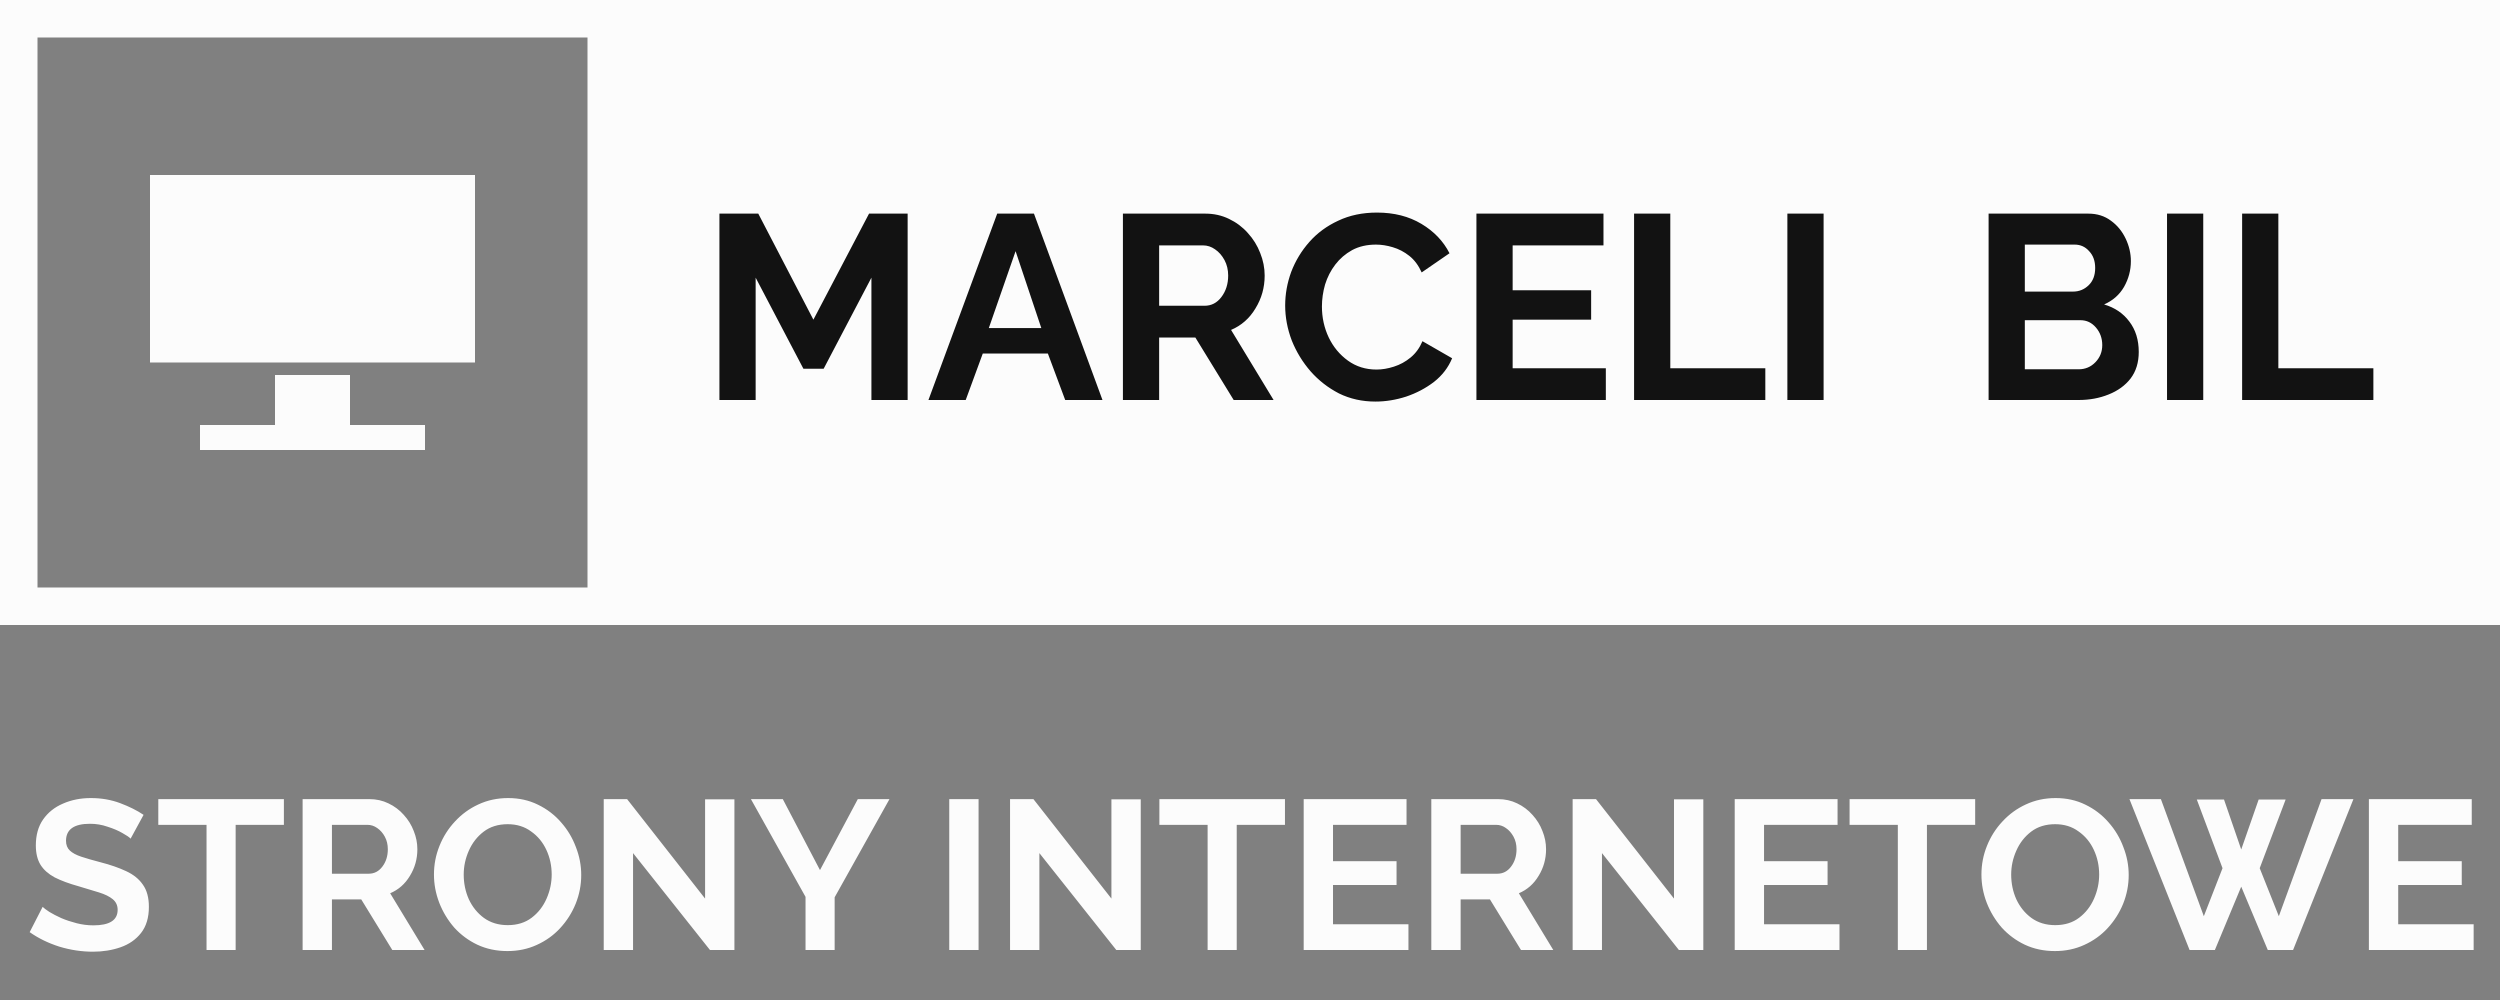 <svg width="200" height="80" viewBox="0 0 200 80" fill="none" xmlns="http://www.w3.org/2000/svg">
<rect x="0" y="0" width="200" height="80" fill="#808080" stroke="none"/>
<rect x="12" y="14" width="26" height="15" fill="#FCFCFC"/>
<rect x="22" y="30" width="6" height="5" fill="#FCFCFC"/>
<path d="M16 34H34V36H16V34Z" fill="#FCFCFC"/>
<rect y="50" width="50" height="3" transform="rotate(-90 0 50)" fill="#FCFCFC"/>
<rect x="47" width="153" height="50" fill="#FCFCFC"/>
<rect width="48" height="3" fill="#FCFCFC"/>
<rect y="47" width="48" height="3" fill="#FCFCFC"/>
<path d="M69.713 32V22.214L65.891 29.501H64.274L60.452 22.214V32H57.554V17.09H60.662L65.072 25.574L69.524 17.09H72.611V32H69.713ZM79.777 17.09H82.717L88.198 32H85.216L83.83 28.283H78.622L77.257 32H74.275L79.777 17.09ZM83.305 26.246L81.247 20.093L79.105 26.246H83.305ZM89.833 32V17.09H96.427C97.113 17.09 97.743 17.23 98.317 17.51C98.905 17.79 99.409 18.168 99.829 18.644C100.263 19.12 100.592 19.652 100.816 20.24C101.054 20.828 101.173 21.43 101.173 22.046C101.173 22.998 100.928 23.873 100.438 24.671C99.962 25.469 99.311 26.043 98.485 26.393L101.887 32H98.695L95.629 27.002H92.731V32H89.833ZM92.731 24.461H96.364C96.91 24.461 97.358 24.23 97.708 23.768C98.072 23.292 98.254 22.718 98.254 22.046C98.254 21.584 98.156 21.171 97.96 20.807C97.764 20.443 97.512 20.156 97.204 19.946C96.91 19.736 96.588 19.631 96.238 19.631H92.731V24.461ZM102.814 24.44C102.814 23.53 102.975 22.634 103.297 21.752C103.633 20.87 104.116 20.072 104.746 19.358C105.376 18.644 106.146 18.077 107.056 17.657C107.966 17.223 109.002 17.006 110.164 17.006C111.522 17.006 112.705 17.307 113.713 17.909C114.721 18.511 115.47 19.295 115.96 20.261L113.734 21.794C113.482 21.234 113.153 20.793 112.747 20.471C112.341 20.149 111.9 19.918 111.424 19.778C110.962 19.638 110.514 19.568 110.08 19.568C109.352 19.568 108.715 19.715 108.169 20.009C107.637 20.303 107.189 20.688 106.825 21.164C106.461 21.64 106.188 22.172 106.006 22.76C105.838 23.348 105.754 23.936 105.754 24.524C105.754 25.406 105.936 26.232 106.3 27.002C106.664 27.758 107.175 28.374 107.833 28.85C108.491 29.326 109.254 29.564 110.122 29.564C110.57 29.564 111.032 29.487 111.508 29.333C111.998 29.179 112.446 28.934 112.852 28.598C113.258 28.262 113.573 27.828 113.797 27.296L116.17 28.661C115.862 29.403 115.379 30.033 114.721 30.551C114.063 31.055 113.321 31.447 112.495 31.727C111.669 31.993 110.85 32.126 110.038 32.126C108.974 32.126 108.001 31.909 107.119 31.475C106.251 31.027 105.495 30.439 104.851 29.711C104.207 28.969 103.703 28.143 103.339 27.233C102.989 26.309 102.814 25.378 102.814 24.44ZM128.467 29.459V32H118.114V17.09H128.278V19.631H121.012V23.222H127.291V25.574H121.012V29.459H128.467ZM130.726 32V17.09H133.624V29.459H141.226V32H130.726ZM142.99 32V17.09H145.888V32H142.99ZM171.1 28.157C171.1 28.997 170.883 29.704 170.449 30.278C170.015 30.838 169.427 31.265 168.685 31.559C167.957 31.853 167.159 32 166.291 32H159.088V17.09H167.068C167.768 17.09 168.37 17.279 168.874 17.657C169.378 18.021 169.77 18.497 170.05 19.085C170.33 19.673 170.47 20.275 170.47 20.891C170.47 21.619 170.288 22.305 169.924 22.949C169.56 23.579 169.028 24.048 168.328 24.356C169.182 24.608 169.854 25.063 170.344 25.721C170.848 26.379 171.1 27.191 171.1 28.157ZM161.986 19.568V23.327H165.85C166.326 23.327 166.739 23.159 167.089 22.823C167.439 22.487 167.614 22.025 167.614 21.437C167.614 20.877 167.453 20.429 167.131 20.093C166.823 19.743 166.438 19.568 165.976 19.568H161.986ZM168.181 27.611C168.181 27.065 168.013 26.596 167.677 26.204C167.341 25.812 166.928 25.616 166.438 25.616H161.986V29.543H166.291C166.823 29.543 167.271 29.354 167.635 28.976C167.999 28.598 168.181 28.143 168.181 27.611ZM173.362 32V17.09H176.26V32H173.362ZM179.37 32V17.09H182.268V29.459H189.87V32H179.37Z" fill="#121212"/>
<path d="M10.449 67.092C10.347 66.979 10.132 66.831 9.803 66.65C9.474 66.457 9.078 66.287 8.613 66.14C8.16 65.981 7.689 65.902 7.202 65.902C5.921 65.902 5.281 66.355 5.281 67.262C5.281 67.591 5.383 67.851 5.587 68.044C5.791 68.237 6.097 68.401 6.505 68.537C6.913 68.673 7.423 68.82 8.035 68.979C8.828 69.183 9.514 69.421 10.092 69.693C10.681 69.965 11.129 70.328 11.435 70.781C11.752 71.223 11.911 71.812 11.911 72.549C11.911 73.41 11.701 74.107 11.282 74.64C10.874 75.161 10.33 75.541 9.65 75.779C8.97 76.017 8.233 76.136 7.44 76.136C6.533 76.136 5.632 76 4.737 75.728C3.853 75.445 3.065 75.059 2.374 74.572L3.411 72.549C3.513 72.651 3.694 72.787 3.955 72.957C4.216 73.116 4.533 73.28 4.907 73.45C5.281 73.609 5.689 73.745 6.131 73.858C6.573 73.971 7.021 74.028 7.474 74.028C8.766 74.028 9.412 73.614 9.412 72.787C9.412 72.436 9.282 72.152 9.021 71.937C8.76 71.722 8.392 71.54 7.916 71.393C7.451 71.246 6.907 71.081 6.284 70.9C5.513 70.685 4.873 70.447 4.363 70.186C3.864 69.914 3.49 69.58 3.241 69.183C2.992 68.775 2.867 68.259 2.867 67.636C2.867 66.809 3.06 66.117 3.445 65.562C3.842 64.995 4.374 64.57 5.043 64.287C5.712 63.992 6.454 63.845 7.27 63.845C8.109 63.845 8.891 63.981 9.616 64.253C10.341 64.525 10.965 64.837 11.486 65.188L10.449 67.092ZM22.711 65.987H18.852V76H16.523V65.987H12.664V63.93H22.711V65.987ZM24.209 76V63.93H29.547C30.102 63.93 30.613 64.043 31.077 64.27C31.553 64.497 31.961 64.803 32.301 65.188C32.653 65.573 32.919 66.004 33.1 66.48C33.293 66.956 33.389 67.443 33.389 67.942C33.389 68.713 33.191 69.421 32.794 70.067C32.409 70.713 31.882 71.178 31.213 71.461L33.967 76H31.383L28.901 71.954H26.555V76H24.209ZM26.555 69.897H29.496C29.938 69.897 30.301 69.71 30.584 69.336C30.879 68.951 31.026 68.486 31.026 67.942C31.026 67.568 30.947 67.234 30.788 66.939C30.63 66.644 30.425 66.412 30.176 66.242C29.938 66.072 29.677 65.987 29.394 65.987H26.555V69.897ZM40.599 76.085C39.715 76.085 38.911 75.915 38.185 75.575C37.471 75.235 36.854 74.776 36.332 74.198C35.822 73.609 35.426 72.951 35.142 72.226C34.859 71.489 34.717 70.736 34.717 69.965C34.717 69.16 34.865 68.395 35.159 67.67C35.454 66.933 35.868 66.282 36.4 65.715C36.933 65.137 37.556 64.684 38.27 64.355C38.996 64.015 39.789 63.845 40.65 63.845C41.523 63.845 42.316 64.021 43.03 64.372C43.756 64.723 44.373 65.194 44.883 65.783C45.405 66.372 45.801 67.035 46.073 67.772C46.357 68.497 46.498 69.24 46.498 69.999C46.498 70.792 46.351 71.557 46.056 72.294C45.762 73.019 45.348 73.671 44.815 74.249C44.294 74.816 43.671 75.263 42.945 75.592C42.231 75.921 41.449 76.085 40.599 76.085ZM37.097 69.965C37.097 70.668 37.233 71.325 37.505 71.937C37.789 72.549 38.191 73.048 38.712 73.433C39.245 73.818 39.88 74.011 40.616 74.011C41.376 74.011 42.016 73.813 42.537 73.416C43.059 73.019 43.455 72.509 43.727 71.886C43.999 71.263 44.135 70.622 44.135 69.965C44.135 69.262 43.994 68.605 43.71 67.993C43.427 67.381 43.019 66.888 42.486 66.514C41.965 66.129 41.342 65.936 40.616 65.936C39.857 65.936 39.217 66.134 38.695 66.531C38.174 66.928 37.777 67.438 37.505 68.061C37.233 68.673 37.097 69.308 37.097 69.965ZM50.644 68.248V76H48.298V63.93H50.168L56.407 71.886V63.947H58.753V76H56.798L50.644 68.248ZM62.624 63.93L65.599 69.608L68.625 63.93H71.158L66.772 71.784V76H64.443V71.75L60.074 63.93H62.624ZM75.94 76V63.93H78.286V76H75.94ZM83.15 68.248V76H80.804V63.93H82.674L88.913 71.886V63.947H91.259V76H89.304L83.15 68.248ZM102.797 65.987H98.938V76H96.609V65.987H92.75V63.93H102.797V65.987ZM112.676 73.943V76H104.295V63.93H112.523V65.987H106.641V68.894H111.724V70.798H106.641V73.943H112.676ZM114.505 76V63.93H119.843C120.398 63.93 120.908 64.043 121.373 64.27C121.849 64.497 122.257 64.803 122.597 65.188C122.948 65.573 123.215 66.004 123.396 66.48C123.589 66.956 123.685 67.443 123.685 67.942C123.685 68.713 123.487 69.421 123.09 70.067C122.705 70.713 122.178 71.178 121.509 71.461L124.263 76H121.679L119.197 71.954H116.851V76H114.505ZM116.851 69.897H119.792C120.234 69.897 120.597 69.71 120.88 69.336C121.175 68.951 121.322 68.486 121.322 67.942C121.322 67.568 121.243 67.234 121.084 66.939C120.925 66.644 120.721 66.412 120.472 66.242C120.234 66.072 119.973 65.987 119.69 65.987H116.851V69.897ZM128.157 68.248V76H125.811V63.93H127.681L133.92 71.886V63.947H136.266V76H134.311L128.157 68.248ZM147.158 73.943V76H138.777V63.93H147.005V65.987H141.123V68.894H146.206V70.798H141.123V73.943H147.158ZM158.014 65.987H154.155V76H151.826V65.987H147.967V63.93H158.014V65.987ZM164.397 76.085C163.513 76.085 162.709 75.915 161.983 75.575C161.269 75.235 160.652 74.776 160.13 74.198C159.62 73.609 159.224 72.951 158.94 72.226C158.657 71.489 158.515 70.736 158.515 69.965C158.515 69.16 158.663 68.395 158.957 67.67C159.252 66.933 159.666 66.282 160.198 65.715C160.731 65.137 161.354 64.684 162.068 64.355C162.794 64.015 163.587 63.845 164.448 63.845C165.321 63.845 166.114 64.021 166.828 64.372C167.554 64.723 168.171 65.194 168.681 65.783C169.203 66.372 169.599 67.035 169.871 67.772C170.155 68.497 170.296 69.24 170.296 69.999C170.296 70.792 170.149 71.557 169.854 72.294C169.56 73.019 169.146 73.671 168.613 74.249C168.092 74.816 167.469 75.263 166.743 75.592C166.029 75.921 165.247 76.085 164.397 76.085ZM160.895 69.965C160.895 70.668 161.031 71.325 161.303 71.937C161.587 72.549 161.989 73.048 162.51 73.433C163.043 73.818 163.678 74.011 164.414 74.011C165.174 74.011 165.814 73.813 166.335 73.416C166.857 73.019 167.253 72.509 167.525 71.886C167.797 71.263 167.933 70.622 167.933 69.965C167.933 69.262 167.792 68.605 167.508 67.993C167.225 67.381 166.817 66.888 166.284 66.514C165.763 66.129 165.14 65.936 164.414 65.936C163.655 65.936 163.015 66.134 162.493 66.531C161.972 66.928 161.575 67.438 161.303 68.061C161.031 68.673 160.895 69.308 160.895 69.965ZM175.745 63.964H177.921L179.298 67.959L180.692 63.964H182.851L180.777 69.455L182.307 73.297L185.724 63.93H188.274L183.446 76H181.423L179.298 70.934L177.19 76H175.167L170.356 63.93H172.872L176.306 73.297L177.802 69.455L175.745 63.964ZM197.892 73.943V76H189.511V63.93H197.739V65.987H191.857V68.894H196.94V70.798H191.857V73.943H197.892Z" fill="#FCFCFC"/>
</svg>

